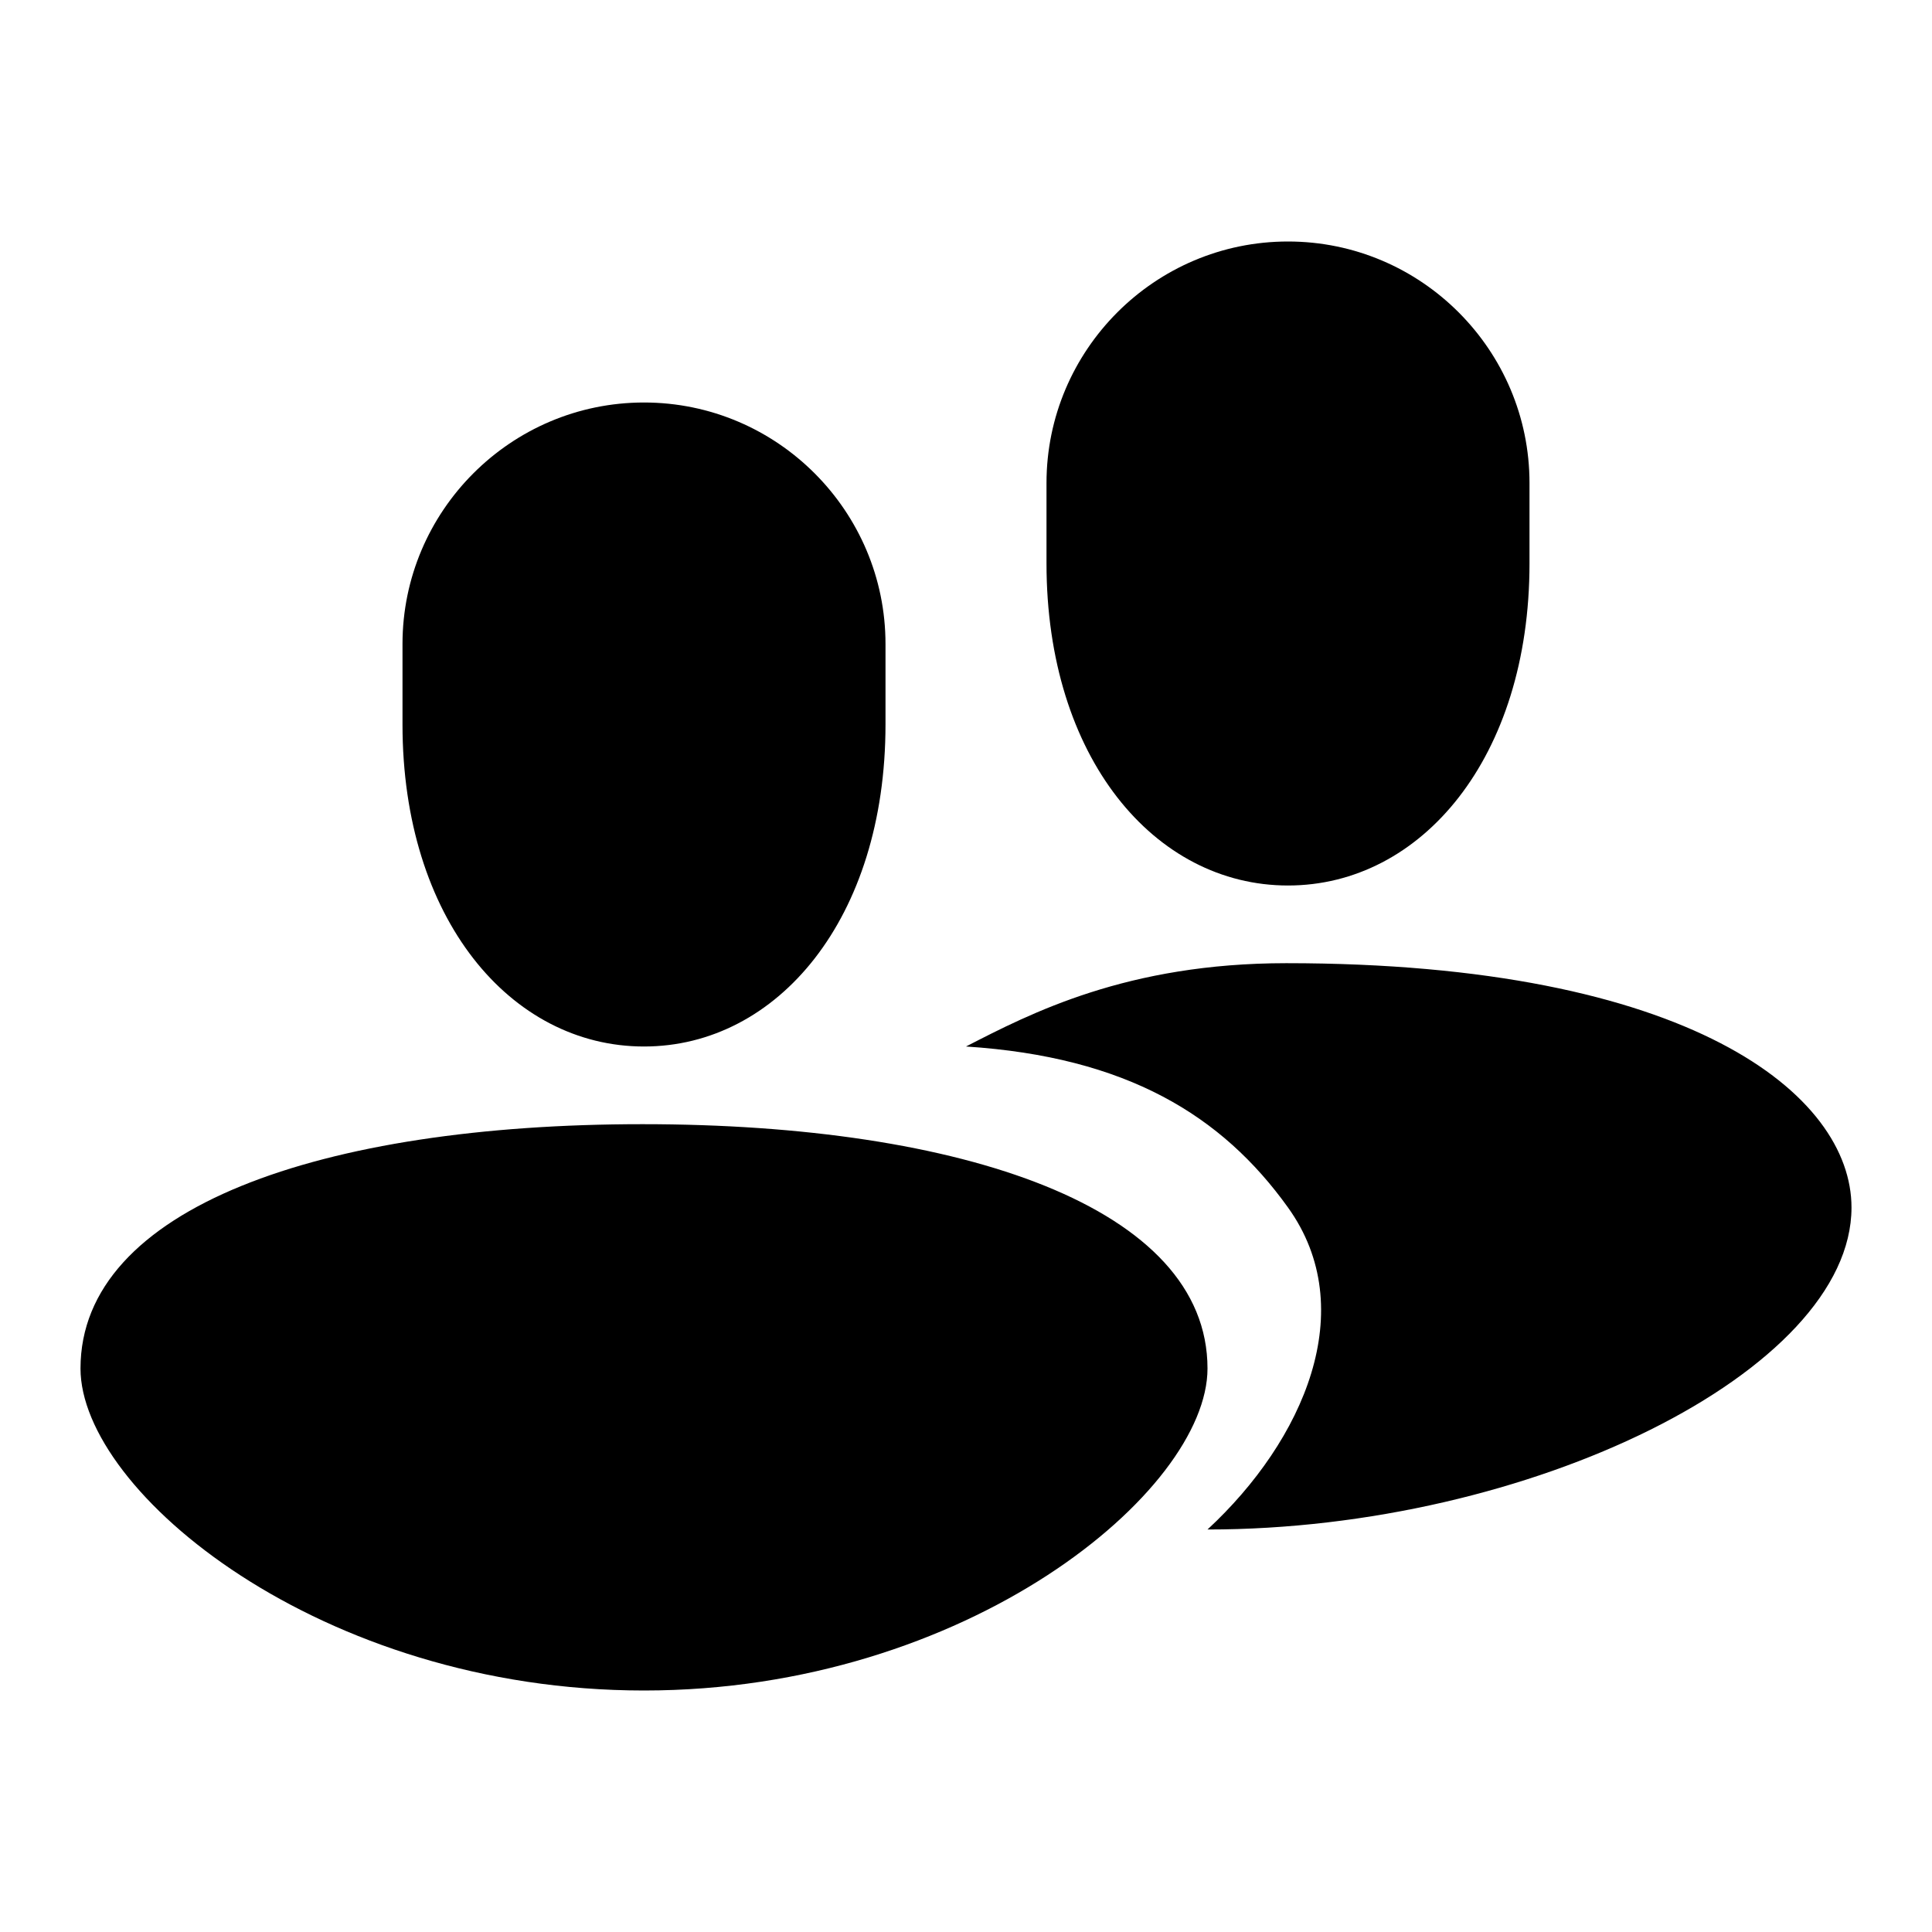 <svg width="24" height="24" fill="none" xmlns="http://www.w3.org/2000/svg">
  <path fill-rule="evenodd" clip-rule="evenodd" d="M16 3c-1.657 0-3 1.351-3 3v1c0 2.412 1.343 4 3 4s3-1.588 3-4V6c0-1.649-1.343-3-3-3zM8 5C6.343 5 5 6.351 5 8v1c0 2.412 1.343 4 3 4s3-1.588 3-4V8c0-1.649-1.343-3-3-3zm-.019 8.965C4 13.965 1 15 1 17c0 1.53 2.981 4 7 4s7-2.478 7-4c0-2-3.036-3.035-7.019-3.035zM23 15c0 2.031-4 4-8 4 1.197-1.108 1.907-2.737 1-4-.821-1.145-2.006-1.871-4-2 .804-.413 2-1.035 3.979-1.035C21 11.965 23 13.602 23 15z" fill="#000"/>
</svg>

